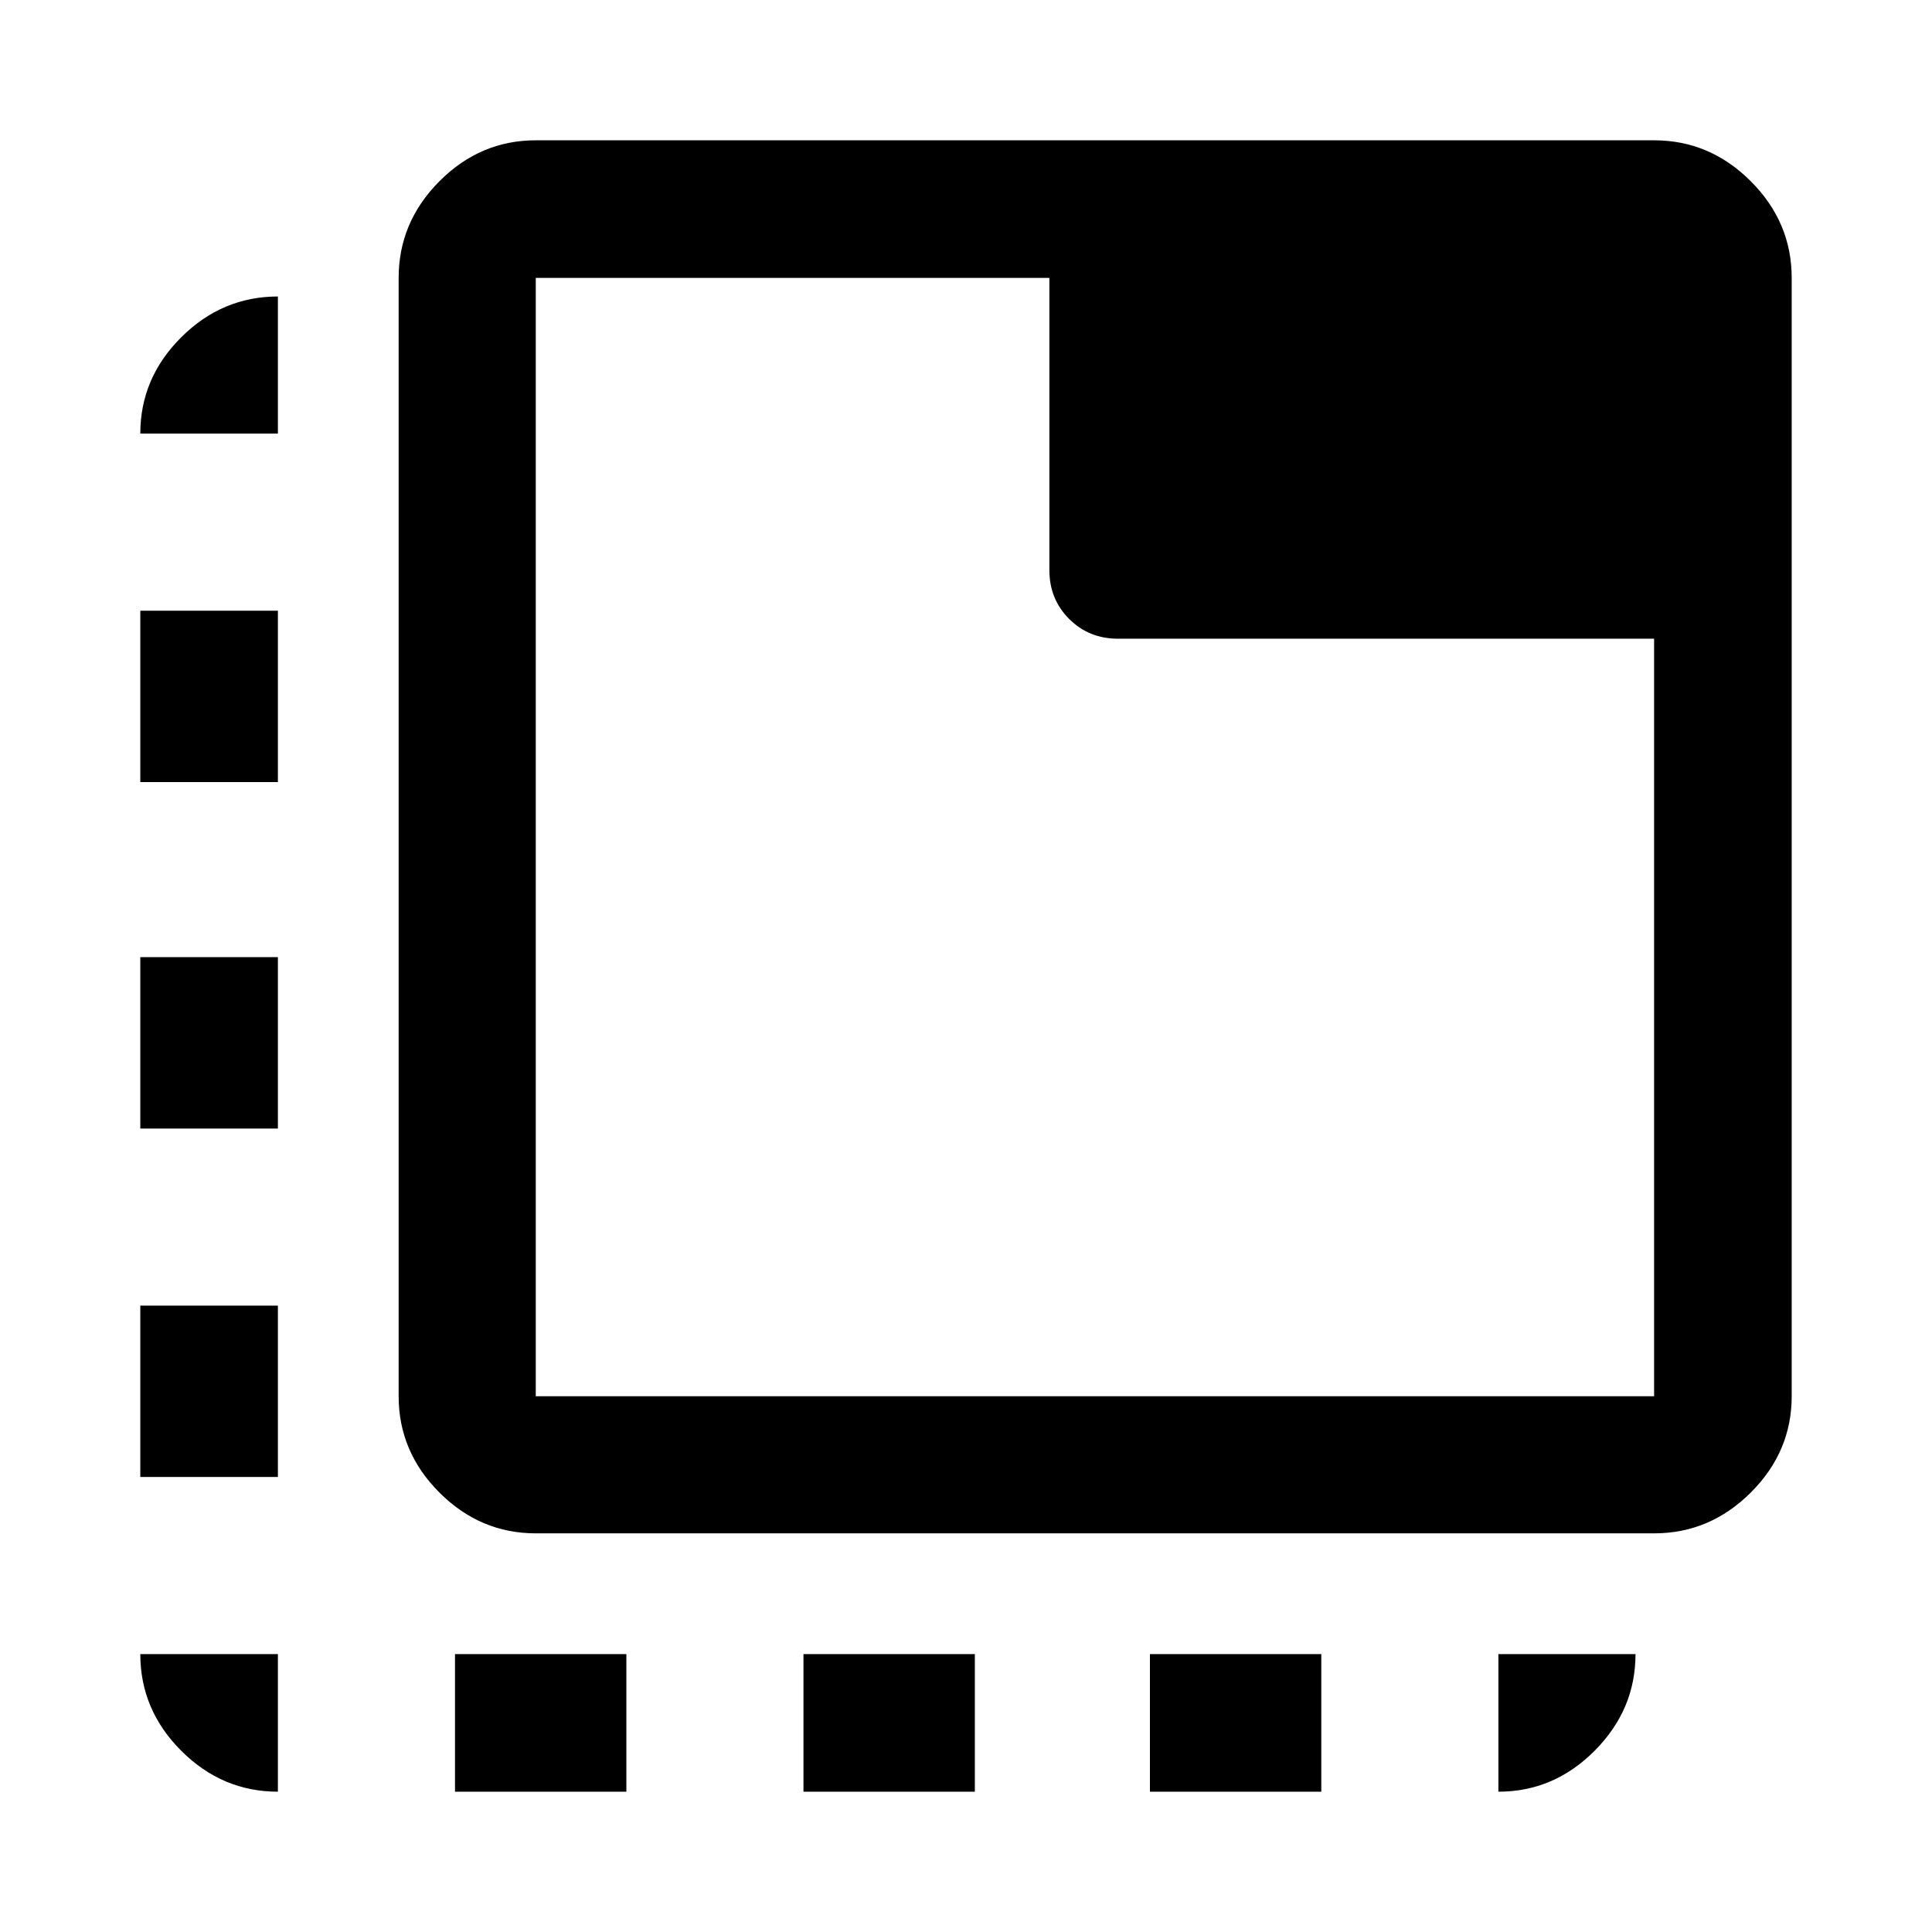 <svg xmlns="http://www.w3.org/2000/svg" height="48" viewBox="0 96 960 960" width="48"><path d="M138.087 986.283q-27.698 0-48.034-20.336t-20.336-48.034h68.37v68.37Zm-68.37-156.37v-85.152h68.37v85.152h-68.37Zm0-173.152v-85.152h68.37v85.152h-68.37Zm0-172.152v-85.153h68.37v85.153h-68.37Zm0-173.153q0-27.599 20.336-47.864 20.336-20.266 48.034-20.266v68.13h-68.37Zm156.37 674.827v-68.37h85.152v68.37h-85.152Zm173.152 0v-68.37h85.152v68.37h-85.152Zm172.152 0v-68.37h85.153v68.37h-85.153Zm173.153 0v-68.37h68.13q0 27.587-20.266 47.978-20.265 20.392-47.864 20.392Zm-478.326-128.37q-27.599 0-47.865-20.266-20.266-20.266-20.266-47.865V234.087q0-27.698 20.266-48.034t47.865-20.336h555.695q27.698 0 48.034 20.336t20.336 48.034v555.695q0 27.599-20.336 47.865-20.336 20.266-48.034 20.266H266.218Zm0-68.131h555.695V413.37H555.5q-14.424 0-24.245-9.821-9.82-9.821-9.82-24.245V234.087H266.218v555.695Zm0-555.695v555.695-555.695Z"/></svg>
